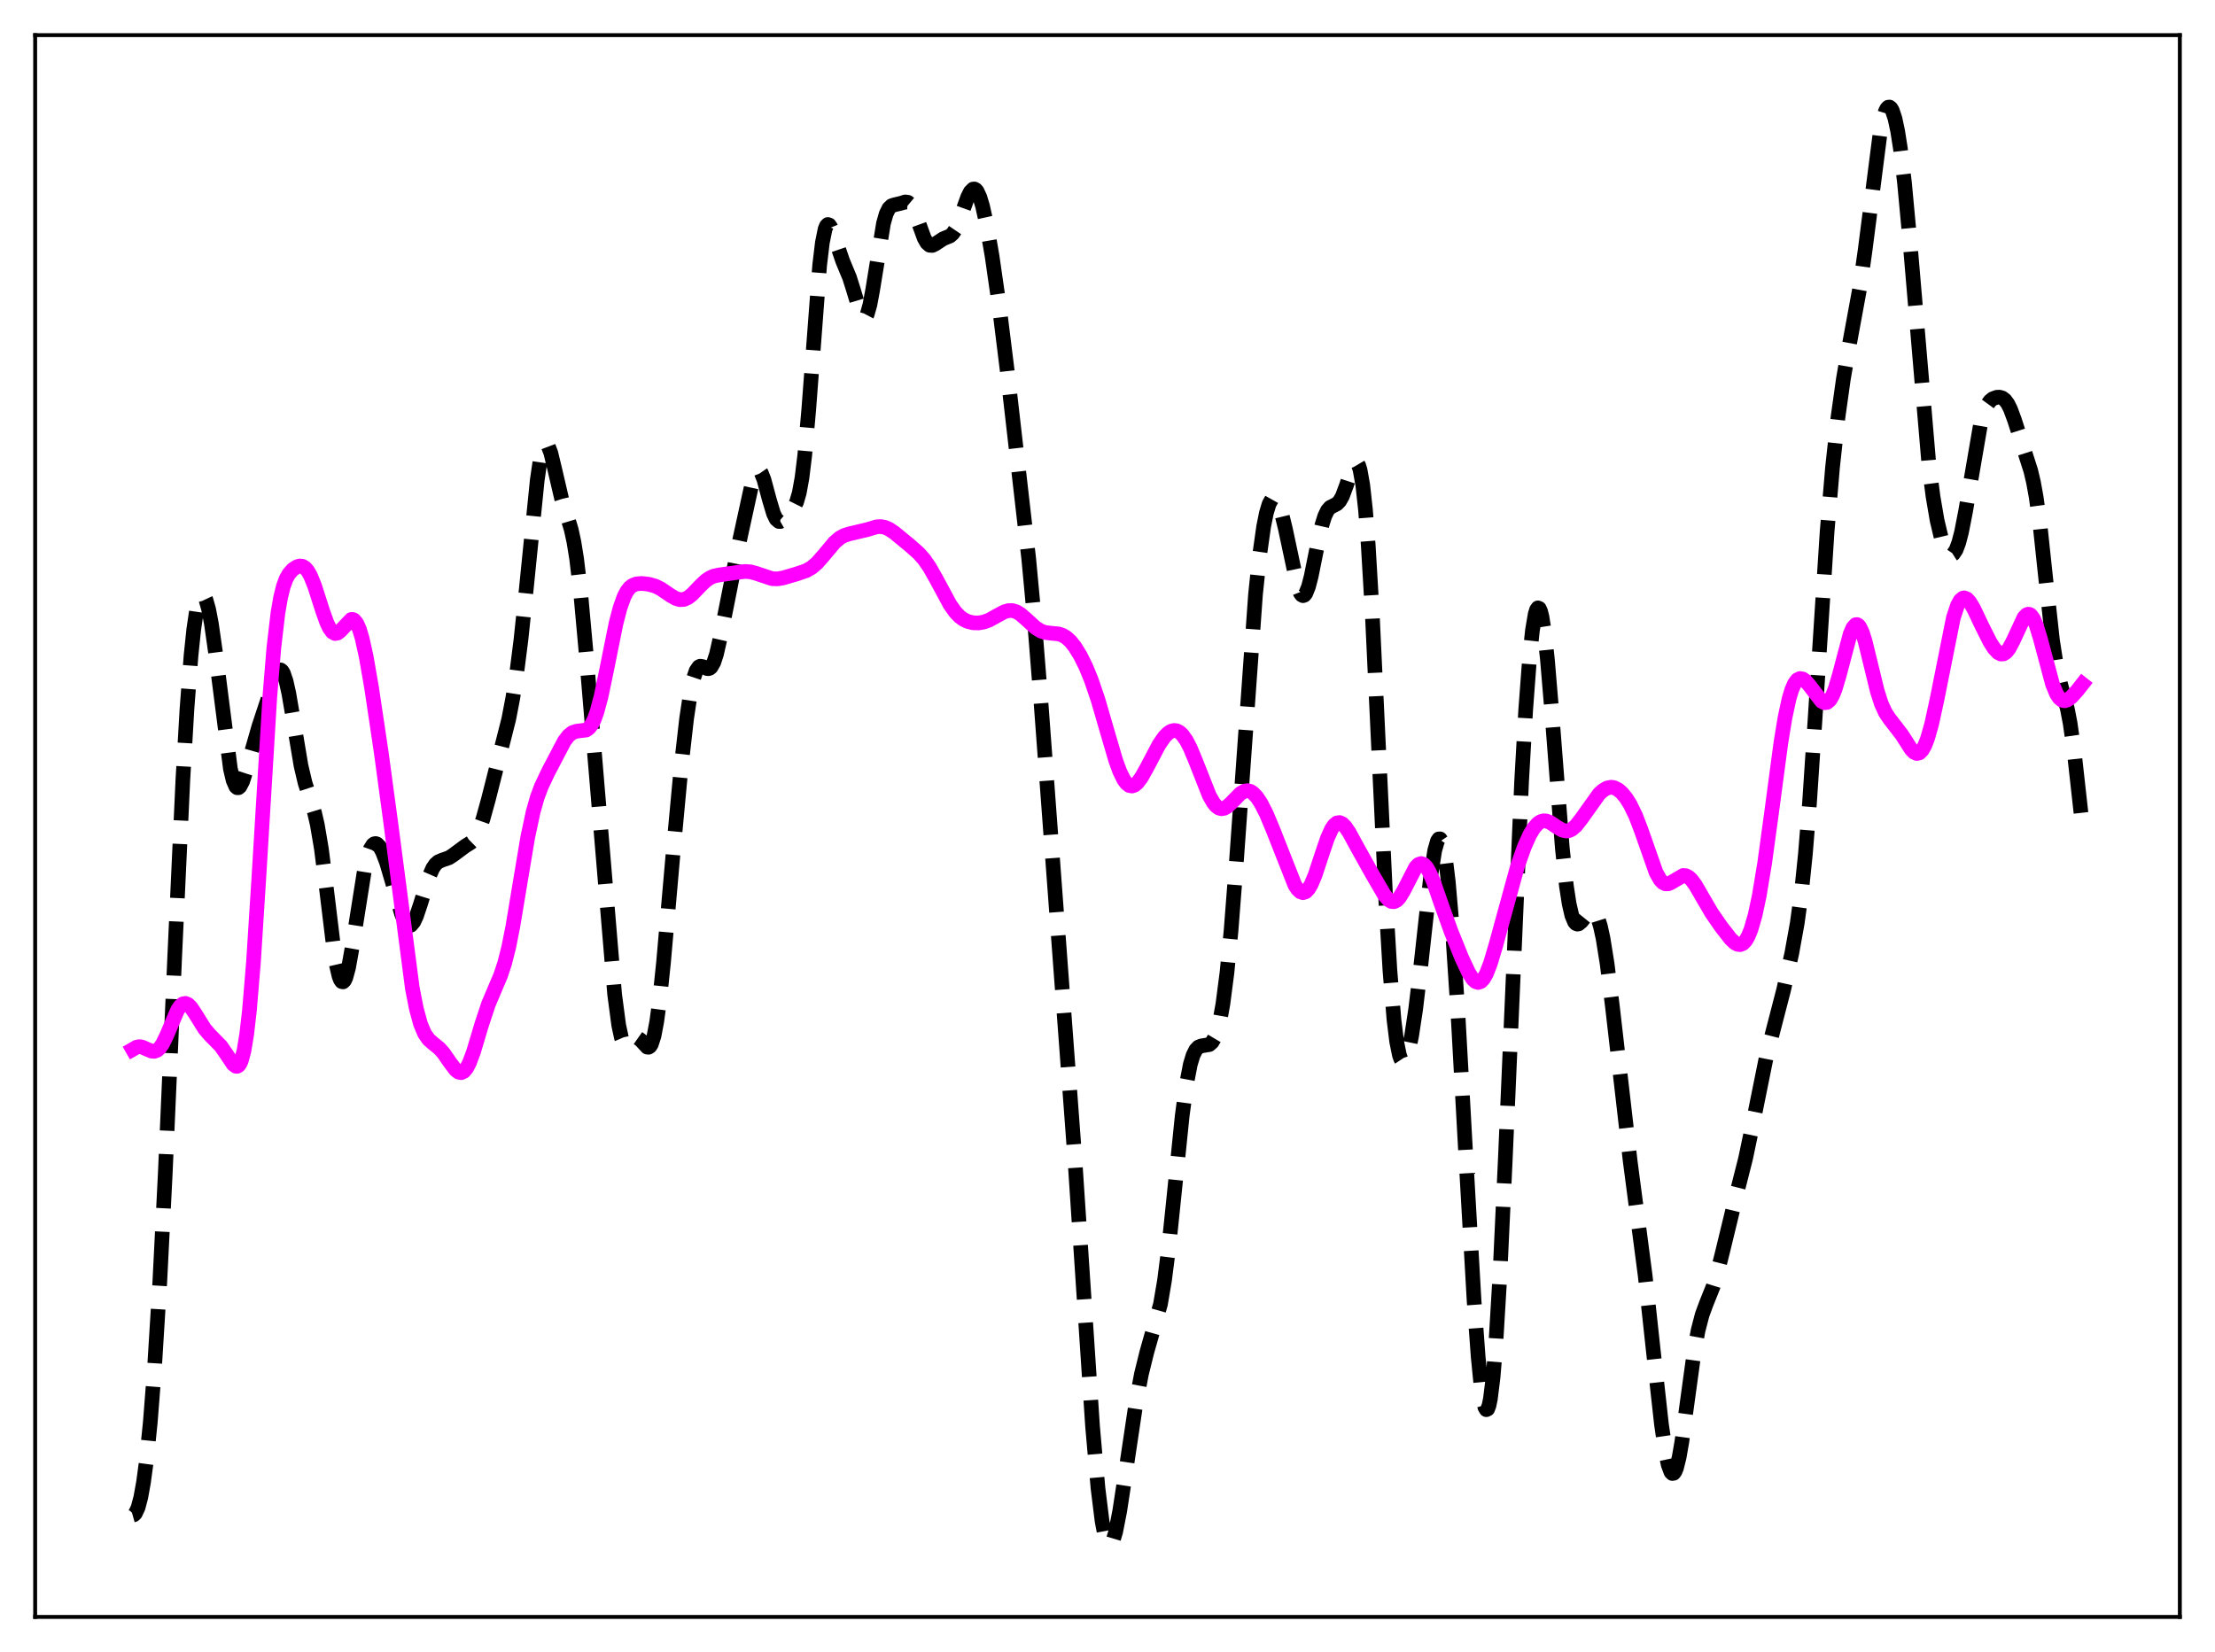 <?xml version="1.0" encoding="utf-8" standalone="no"?>
<!DOCTYPE svg PUBLIC "-//W3C//DTD SVG 1.1//EN"
  "http://www.w3.org/Graphics/SVG/1.1/DTD/svg11.dtd">
<svg xmlns:xlink="http://www.w3.org/1999/xlink" width="453.6pt" height="338.4pt" viewBox="0 0 453.6 338.4" xmlns="http://www.w3.org/2000/svg" version="1.1">
 <defs>
  <style type="text/css">*{stroke-linejoin: round; stroke-linecap: butt}</style>
 </defs>
 <g id="figure_1">
  <g id="patch_1">
   <path d="M 0 338.4 
L 453.6 338.4 
L 453.6 0 
L 0 0 
z
" style="fill: #ffffff"/>
  </g>
  <g id="axes_1">
   <g id="patch_2">
    <path d="M 7.2 331.2 
L 446.4 331.2 
L 446.4 7.2 
L 7.2 7.2 
z
" style="fill: #ffffff"/>
   </g>
   <g id="matplotlib.axis_1"/>
   <g id="matplotlib.axis_2"/>
   <g id="line2d_1">
    <path d="M 27.164 310.356 
L 27.442 310.277 
L 27.72 309.999 
L 28.276 308.811 
L 28.832 306.713 
L 29.388 303.633 
L 29.944 299.515 
L 30.778 291.315 
L 31.612 280.637 
L 32.725 262.574 
L 33.837 240.48 
L 35.783 195.842 
L 37.451 159.668 
L 38.285 145.263 
L 39.12 134.27 
L 39.676 128.943 
L 40.232 125.179 
L 40.788 122.888 
L 41.066 122.261 
L 41.344 121.96 
L 41.622 121.97 
L 41.9 122.277 
L 42.178 122.866 
L 42.734 124.835 
L 43.29 127.753 
L 44.124 133.584 
L 47.183 157.48 
L 47.739 159.833 
L 48.295 161.114 
L 48.573 161.356 
L 48.851 161.349 
L 49.129 161.114 
L 49.685 160.06 
L 50.519 157.48 
L 53.022 148.76 
L 56.636 137.851 
L 57.193 137.23 
L 57.471 137.22 
L 57.749 137.437 
L 58.027 137.889 
L 58.583 139.507 
L 59.139 141.993 
L 59.973 146.864 
L 61.641 156.833 
L 62.475 160.38 
L 63.588 163.803 
L 64.422 166.507 
L 64.978 168.908 
L 65.812 173.828 
L 66.924 182.611 
L 68.314 194.052 
L 68.87 197.554 
L 69.426 199.953 
L 69.705 200.677 
L 69.983 201.068 
L 70.261 201.123 
L 70.539 200.849 
L 70.817 200.26 
L 71.373 198.233 
L 72.207 193.567 
L 74.709 177.759 
L 75.265 175.484 
L 75.822 173.909 
L 76.378 173.026 
L 76.656 172.829 
L 76.934 172.782 
L 77.212 172.877 
L 77.768 173.447 
L 78.324 174.46 
L 79.158 176.645 
L 80.27 180.413 
L 82.217 187.167 
L 82.773 188.503 
L 83.329 189.341 
L 83.607 189.546 
L 83.885 189.6 
L 84.163 189.501 
L 84.719 188.855 
L 85.275 187.675 
L 86.109 185.185 
L 87.777 179.771 
L 88.612 177.868 
L 89.168 177.048 
L 89.724 176.545 
L 90.558 176.176 
L 91.948 175.698 
L 92.782 175.156 
L 95.285 173.3 
L 96.397 172.609 
L 96.953 172.062 
L 97.509 171.252 
L 98.065 170.114 
L 98.899 167.773 
L 100.011 163.761 
L 104.182 147.303 
L 105.016 142.958 
L 105.85 137.594 
L 106.685 131.019 
L 107.797 120.426 
L 110.021 98.337 
L 110.577 94.524 
L 111.133 92.032 
L 111.411 91.326 
L 111.689 90.982 
L 111.967 90.986 
L 112.245 91.313 
L 112.802 92.778 
L 113.636 96.254 
L 115.026 102.212 
L 116.138 105.693 
L 116.972 108.447 
L 117.528 110.997 
L 118.084 114.445 
L 118.919 121.51 
L 120.031 133.798 
L 125.87 203.682 
L 126.704 209.998 
L 127.26 212.571 
L 127.816 213.865 
L 128.094 214.101 
L 128.372 214.122 
L 128.928 213.725 
L 130.04 212.655 
L 130.596 212.603 
L 131.152 212.994 
L 132.543 214.49 
L 132.821 214.514 
L 133.099 214.334 
L 133.377 213.908 
L 133.933 212.203 
L 134.489 209.271 
L 135.045 205.148 
L 135.879 197.151 
L 137.826 174.894 
L 139.494 156.986 
L 140.606 147.184 
L 141.44 141.648 
L 141.996 139.057 
L 142.552 137.398 
L 143.108 136.594 
L 143.386 136.458 
L 143.943 136.545 
L 144.777 136.941 
L 145.055 136.971 
L 145.333 136.887 
L 145.611 136.658 
L 146.167 135.69 
L 146.723 134.005 
L 147.557 130.326 
L 151.45 110.73 
L 154.23 97.988 
L 154.786 96.676 
L 155.064 96.359 
L 155.342 96.285 
L 155.62 96.454 
L 155.899 96.856 
L 156.455 98.267 
L 157.567 102.407 
L 158.401 105.189 
L 158.957 106.339 
L 159.513 106.817 
L 159.791 106.828 
L 160.347 106.508 
L 161.459 105.293 
L 162.572 103.946 
L 163.128 102.834 
L 163.684 100.931 
L 164.24 97.84 
L 164.796 93.292 
L 165.63 83.764 
L 167.854 54.318 
L 168.411 49.674 
L 168.967 46.931 
L 169.245 46.25 
L 169.523 45.982 
L 169.801 46.07 
L 170.079 46.451 
L 170.635 47.819 
L 172.581 53.495 
L 173.971 56.84 
L 174.806 59.489 
L 176.196 64.111 
L 176.752 65.043 
L 177.03 65.127 
L 177.308 64.916 
L 177.586 64.395 
L 178.142 62.444 
L 178.698 59.461 
L 180.923 45.754 
L 181.479 43.803 
L 182.035 42.665 
L 182.591 42.141 
L 183.147 41.958 
L 184.537 41.626 
L 185.371 41.363 
L 185.927 41.433 
L 186.483 41.896 
L 187.04 42.827 
L 187.874 44.961 
L 189.264 48.779 
L 189.82 49.752 
L 190.376 50.237 
L 190.932 50.274 
L 191.488 49.999 
L 193.157 48.904 
L 194.547 48.335 
L 195.103 47.846 
L 195.659 47.028 
L 196.215 45.847 
L 197.327 42.708 
L 198.161 40.389 
L 198.717 39.278 
L 199.274 38.73 
L 199.552 38.707 
L 199.83 38.863 
L 200.108 39.198 
L 200.664 40.398 
L 201.22 42.246 
L 202.054 46.03 
L 203.166 52.471 
L 204.556 62.14 
L 206.225 75.616 
L 210.673 114.486 
L 211.786 126.406 
L 213.176 143.837 
L 220.127 237.561 
L 223.742 292.19 
L 224.854 304.847 
L 225.688 311.573 
L 226.244 314.501 
L 226.8 316.125 
L 227.078 316.454 
L 227.356 316.473 
L 227.634 316.195 
L 227.912 315.64 
L 228.468 313.784 
L 229.302 309.52 
L 230.415 302.212 
L 232.639 287.327 
L 233.751 281.434 
L 234.863 276.931 
L 237.644 267.157 
L 238.478 262.258 
L 239.312 255.717 
L 240.424 244.963 
L 242.092 228.608 
L 242.927 222.34 
L 243.761 218.01 
L 244.317 216.175 
L 244.873 215.049 
L 245.429 214.467 
L 245.985 214.243 
L 247.653 213.965 
L 248.209 213.473 
L 248.766 212.534 
L 249.322 211.003 
L 249.878 208.742 
L 250.434 205.633 
L 251.268 199.21 
L 252.102 190.629 
L 253.214 176.264 
L 257.107 121.801 
L 257.941 113.79 
L 258.775 107.873 
L 259.331 105.102 
L 259.887 103.241 
L 260.443 102.249 
L 260.721 102.066 
L 261 102.082 
L 261.278 102.29 
L 261.834 103.25 
L 262.39 104.871 
L 263.224 108.301 
L 265.726 120.063 
L 266.282 121.481 
L 266.56 121.865 
L 266.838 122.011 
L 267.117 121.914 
L 267.395 121.574 
L 267.951 120.207 
L 268.507 118.069 
L 269.897 111.162 
L 270.731 107.493 
L 271.287 105.722 
L 271.843 104.559 
L 272.399 103.919 
L 273.234 103.499 
L 273.79 103.206 
L 274.346 102.635 
L 274.902 101.649 
L 275.736 99.402 
L 276.848 96.014 
L 277.404 94.947 
L 277.682 94.759 
L 277.96 94.876 
L 278.238 95.348 
L 278.516 96.222 
L 279.072 99.326 
L 279.629 104.404 
L 280.185 111.508 
L 281.019 125.635 
L 282.409 155.183 
L 283.799 184.619 
L 284.633 198.739 
L 285.468 208.911 
L 286.024 213.388 
L 286.58 216.13 
L 286.858 216.906 
L 287.136 217.321 
L 287.414 217.401 
L 287.692 217.172 
L 287.97 216.658 
L 288.526 214.863 
L 289.082 212.161 
L 289.916 206.655 
L 291.028 197.209 
L 292.975 179.514 
L 293.809 174.21 
L 294.365 172.253 
L 294.643 171.841 
L 294.921 171.834 
L 295.199 172.246 
L 295.477 173.081 
L 296.033 176.023 
L 296.589 180.596 
L 297.423 190.205 
L 298.536 207.092 
L 300.204 237.25 
L 301.872 266.458 
L 302.706 277.902 
L 303.262 283.553 
L 303.818 287.253 
L 304.097 288.29 
L 304.375 288.752 
L 304.653 288.622 
L 304.931 287.888 
L 305.209 286.547 
L 305.765 282.061 
L 306.321 275.279 
L 307.155 261.306 
L 308.267 237.392 
L 311.604 160.062 
L 312.438 145.439 
L 313.272 134.295 
L 313.828 129.08 
L 314.384 125.791 
L 314.662 124.897 
L 314.94 124.509 
L 315.218 124.625 
L 315.496 125.239 
L 315.774 126.336 
L 316.331 129.894 
L 316.887 135.055 
L 317.721 145.019 
L 319.945 173.763 
L 320.779 181.479 
L 321.335 185.106 
L 321.891 187.526 
L 322.448 188.857 
L 322.726 189.172 
L 323.004 189.291 
L 323.282 189.245 
L 323.838 188.788 
L 325.506 186.723 
L 326.062 186.532 
L 326.34 186.633 
L 326.618 186.886 
L 327.174 187.909 
L 327.73 189.681 
L 328.286 192.23 
L 329.121 197.444 
L 330.233 206.454 
L 333.847 237.906 
L 336.906 261.265 
L 338.574 276.683 
L 340.242 291.736 
L 341.077 297.438 
L 341.633 300.064 
L 342.189 301.546 
L 342.467 301.822 
L 342.745 301.779 
L 343.023 301.42 
L 343.301 300.75 
L 343.857 298.547 
L 344.413 295.361 
L 345.525 287.198 
L 346.915 277.06 
L 347.75 272.495 
L 348.584 269.293 
L 349.418 267.028 
L 350.808 263.559 
L 351.642 260.868 
L 352.754 256.432 
L 355.535 244.942 
L 357.481 237.241 
L 358.871 230.595 
L 361.652 216.828 
L 363.042 211.334 
L 365.266 202.746 
L 366.935 195.258 
L 368.047 189.1 
L 368.881 183.017 
L 369.715 174.973 
L 370.549 164.646 
L 371.661 147.856 
L 374.164 108.906 
L 375.276 95.716 
L 376.388 85.525 
L 377.5 77.6 
L 378.613 71.182 
L 380.837 59.071 
L 381.949 51.252 
L 385.008 27.338 
L 385.564 24.588 
L 386.12 22.775 
L 386.398 22.241 
L 386.676 21.958 
L 386.954 21.927 
L 387.232 22.147 
L 387.51 22.614 
L 388.066 24.28 
L 388.622 26.899 
L 389.178 30.446 
L 390.012 37.425 
L 391.125 49.417 
L 395.017 95.201 
L 395.851 101.682 
L 396.686 106.577 
L 397.52 110.086 
L 398.076 111.749 
L 398.632 112.903 
L 399.188 113.542 
L 399.466 113.657 
L 399.744 113.63 
L 400.022 113.453 
L 400.578 112.624 
L 401.134 111.138 
L 401.69 109.003 
L 402.524 104.732 
L 405.583 86.9 
L 406.417 84.089 
L 406.973 82.892 
L 407.529 82.129 
L 408.085 81.678 
L 408.92 81.369 
L 409.476 81.349 
L 410.032 81.511 
L 410.588 81.927 
L 411.144 82.668 
L 411.7 83.768 
L 412.534 86.013 
L 415.871 96.427 
L 416.427 98.782 
L 416.983 101.843 
L 417.817 107.994 
L 418.929 118.448 
L 420.319 131.146 
L 421.154 136.545 
L 421.988 140.156 
L 423.378 145.256 
L 423.934 148.143 
L 424.768 154.02 
L 426.158 166.545 
L 426.436 169.058 
L 426.436 169.058 
" clip-path="url(#p983265d3e6)" style="fill: none; stroke-dasharray: 11.1,4.8; stroke-dashoffset: 0; stroke: #000000; stroke-width: 3"/>
   </g>
   <g id="line2d_2">
    <path d="M 27.164 214.961 
L 27.998 214.485 
L 28.554 214.392 
L 29.11 214.474 
L 30.222 214.969 
L 31.056 215.309 
L 31.612 215.348 
L 32.168 215.144 
L 32.725 214.647 
L 33.281 213.847 
L 34.115 212.149 
L 36.339 206.944 
L 36.895 206.106 
L 37.451 205.626 
L 38.007 205.528 
L 38.563 205.791 
L 39.12 206.36 
L 39.954 207.6 
L 41.9 210.729 
L 43.012 212.025 
L 45.237 214.282 
L 46.349 215.891 
L 47.739 217.976 
L 48.295 218.4 
L 48.573 218.417 
L 48.851 218.261 
L 49.129 217.898 
L 49.407 217.295 
L 49.963 215.236 
L 50.519 211.862 
L 51.076 207.029 
L 51.91 197.033 
L 53.022 179.581 
L 55.246 142.832 
L 56.08 132.71 
L 56.914 125.581 
L 57.471 122.353 
L 58.027 120.106 
L 58.583 118.596 
L 59.139 117.589 
L 59.973 116.639 
L 60.807 116.092 
L 61.363 115.933 
L 61.919 115.988 
L 62.475 116.312 
L 63.031 116.957 
L 63.588 117.941 
L 64.422 120.001 
L 66.09 125.197 
L 66.924 127.517 
L 67.48 128.68 
L 68.036 129.44 
L 68.592 129.764 
L 69.148 129.668 
L 69.705 129.227 
L 71.929 126.886 
L 72.207 126.875 
L 72.485 126.989 
L 73.041 127.634 
L 73.597 128.877 
L 74.153 130.719 
L 74.987 134.485 
L 76.1 140.894 
L 78.046 153.945 
L 79.992 168.302 
L 84.441 202.413 
L 85.275 206.658 
L 86.109 209.72 
L 86.943 211.713 
L 87.777 212.906 
L 88.612 213.649 
L 90.002 214.776 
L 90.836 215.721 
L 92.226 217.734 
L 93.338 219.182 
L 93.894 219.607 
L 94.451 219.718 
L 95.007 219.454 
L 95.563 218.786 
L 96.119 217.723 
L 96.953 215.497 
L 98.621 209.934 
L 100.011 205.716 
L 101.402 202.43 
L 102.514 199.814 
L 103.348 197.299 
L 104.182 193.992 
L 105.016 189.816 
L 106.406 181.461 
L 108.075 171.482 
L 109.187 166.274 
L 110.021 163.345 
L 110.855 161.1 
L 112.245 158.16 
L 115.582 151.79 
L 116.416 150.703 
L 117.25 150.041 
L 118.084 149.773 
L 120.031 149.541 
L 120.587 149.155 
L 121.143 148.445 
L 121.699 147.338 
L 122.255 145.793 
L 123.089 142.67 
L 124.201 137.359 
L 126.148 127.698 
L 126.982 124.502 
L 127.816 122.189 
L 128.372 121.127 
L 128.928 120.399 
L 129.484 119.937 
L 130.318 119.598 
L 131.431 119.513 
L 132.821 119.665 
L 134.211 120.058 
L 135.323 120.609 
L 137.269 121.931 
L 138.382 122.58 
L 139.216 122.831 
L 140.05 122.788 
L 140.884 122.423 
L 141.718 121.772 
L 143.386 120.028 
L 144.499 118.963 
L 145.333 118.38 
L 146.167 118.01 
L 147.279 117.771 
L 151.172 117.222 
L 152.562 117.054 
L 153.674 117.13 
L 154.786 117.422 
L 158.123 118.537 
L 159.235 118.569 
L 160.347 118.385 
L 163.128 117.572 
L 165.074 116.908 
L 166.186 116.279 
L 167.298 115.337 
L 168.689 113.753 
L 170.913 111.099 
L 172.025 110.154 
L 172.859 109.69 
L 173.971 109.337 
L 177.586 108.486 
L 179.532 107.905 
L 180.366 107.857 
L 181.201 108.009 
L 182.035 108.368 
L 183.147 109.107 
L 186.205 111.62 
L 188.152 113.337 
L 189.264 114.607 
L 190.376 116.215 
L 191.766 118.675 
L 194.547 123.836 
L 195.659 125.401 
L 196.493 126.272 
L 197.327 126.892 
L 198.161 127.295 
L 199.274 127.568 
L 200.386 127.599 
L 201.498 127.408 
L 202.61 126.992 
L 204.278 126.06 
L 205.669 125.32 
L 206.503 125.072 
L 207.337 125.063 
L 208.171 125.322 
L 209.005 125.836 
L 210.117 126.801 
L 212.064 128.58 
L 213.176 129.265 
L 214.01 129.549 
L 215.122 129.691 
L 216.79 129.85 
L 217.625 130.132 
L 218.459 130.652 
L 219.293 131.441 
L 220.127 132.498 
L 221.239 134.3 
L 222.351 136.538 
L 223.463 139.24 
L 224.854 143.322 
L 226.522 149.064 
L 228.468 155.71 
L 229.302 158.001 
L 230.137 159.707 
L 230.693 160.462 
L 231.249 160.895 
L 231.805 161.006 
L 232.361 160.815 
L 232.917 160.352 
L 233.751 159.242 
L 234.863 157.251 
L 237.366 152.492 
L 238.478 150.901 
L 239.312 150.086 
L 239.868 149.758 
L 240.424 149.62 
L 240.98 149.687 
L 241.536 149.97 
L 242.092 150.474 
L 242.927 151.636 
L 243.761 153.247 
L 244.873 155.927 
L 247.653 162.964 
L 248.488 164.428 
L 249.044 165.103 
L 249.6 165.514 
L 250.156 165.661 
L 250.712 165.562 
L 251.268 165.252 
L 252.102 164.502 
L 254.048 162.514 
L 254.883 162.041 
L 255.439 161.954 
L 255.995 162.072 
L 256.551 162.398 
L 257.385 163.259 
L 258.219 164.517 
L 259.331 166.697 
L 260.721 170.019 
L 265.17 181.302 
L 265.726 182.136 
L 266.282 182.668 
L 266.838 182.855 
L 267.395 182.668 
L 267.951 182.098 
L 268.507 181.161 
L 269.341 179.166 
L 270.731 174.94 
L 271.843 171.676 
L 272.677 169.825 
L 273.234 169.007 
L 273.79 168.561 
L 274.346 168.483 
L 274.902 168.745 
L 275.458 169.295 
L 276.292 170.516 
L 277.96 173.578 
L 281.019 179.062 
L 283.521 183.351 
L 284.355 184.308 
L 284.911 184.651 
L 285.468 184.702 
L 286.024 184.438 
L 286.58 183.864 
L 287.414 182.505 
L 289.916 177.641 
L 290.472 177.077 
L 291.028 176.878 
L 291.585 177.076 
L 292.141 177.664 
L 292.697 178.606 
L 293.531 180.541 
L 295.199 185.328 
L 297.145 190.761 
L 299.37 196.261 
L 300.76 199.234 
L 301.594 200.529 
L 302.15 201.056 
L 302.706 201.245 
L 303.262 201.054 
L 303.818 200.465 
L 304.375 199.486 
L 305.209 197.363 
L 306.321 193.631 
L 310.77 177.401 
L 312.16 173.472 
L 313.272 170.991 
L 314.106 169.604 
L 314.94 168.668 
L 315.496 168.301 
L 316.052 168.135 
L 316.609 168.152 
L 317.443 168.463 
L 318.833 169.396 
L 319.945 170.048 
L 320.779 170.225 
L 321.335 170.134 
L 321.891 169.864 
L 322.726 169.142 
L 323.838 167.727 
L 327.452 162.651 
L 328.286 161.887 
L 329.121 161.405 
L 329.955 161.245 
L 330.511 161.328 
L 331.345 161.73 
L 332.179 162.45 
L 333.013 163.473 
L 333.847 164.804 
L 334.96 167.099 
L 336.072 170 
L 339.13 178.7 
L 339.964 180.182 
L 340.52 180.774 
L 341.077 181.046 
L 341.633 181.033 
L 342.189 180.798 
L 344.691 179.324 
L 345.247 179.375 
L 345.803 179.658 
L 346.359 180.167 
L 347.194 181.285 
L 348.584 183.688 
L 350.53 187.024 
L 352.476 189.833 
L 354.423 192.332 
L 355.257 193.117 
L 355.813 193.424 
L 356.369 193.491 
L 356.925 193.261 
L 357.481 192.683 
L 358.037 191.715 
L 358.593 190.328 
L 359.428 187.421 
L 360.262 183.508 
L 361.374 176.814 
L 362.764 166.649 
L 364.71 152.074 
L 365.544 146.987 
L 366.379 143.114 
L 366.935 141.271 
L 367.491 140.006 
L 368.047 139.267 
L 368.603 138.984 
L 369.159 139.074 
L 369.715 139.455 
L 370.549 140.403 
L 373.052 143.648 
L 373.608 143.935 
L 374.164 143.878 
L 374.72 143.405 
L 375.276 142.474 
L 375.832 141.085 
L 376.666 138.265 
L 378.891 129.86 
L 379.447 128.583 
L 380.003 127.965 
L 380.281 127.928 
L 380.559 128.078 
L 380.837 128.41 
L 381.393 129.588 
L 381.949 131.349 
L 383.061 135.913 
L 384.452 141.604 
L 385.286 144.185 
L 386.12 146 
L 386.954 147.241 
L 389.456 150.48 
L 391.403 153.524 
L 391.959 154.085 
L 392.515 154.341 
L 393.071 154.221 
L 393.627 153.677 
L 394.183 152.685 
L 394.739 151.248 
L 395.573 148.312 
L 396.686 143.204 
L 400.022 126.526 
L 400.856 124.016 
L 401.412 123 
L 401.968 122.515 
L 402.246 122.46 
L 402.803 122.685 
L 403.359 123.284 
L 404.193 124.676 
L 405.861 128.195 
L 407.529 131.518 
L 408.363 132.821 
L 409.198 133.7 
L 409.754 133.968 
L 410.31 133.929 
L 410.866 133.557 
L 411.422 132.856 
L 412.256 131.277 
L 414.48 126.492 
L 415.037 125.916 
L 415.315 125.809 
L 415.593 125.834 
L 415.871 125.999 
L 416.427 126.748 
L 416.983 128.029 
L 417.817 130.755 
L 420.319 140.121 
L 421.154 142.133 
L 421.71 142.972 
L 422.266 143.425 
L 422.822 143.539 
L 423.378 143.374 
L 424.212 142.753 
L 425.324 141.529 
L 426.436 140.117 
L 426.436 140.117 
" clip-path="url(#p983265d3e6)" style="fill: none; stroke: #ff00ff; stroke-width: 3; stroke-linecap: square"/>
   </g>
   <g id="patch_3">
    <path d="M 7.2 331.2 
L 7.2 7.2 
" style="fill: none; stroke: #000000; stroke-width: 0.8; stroke-linejoin: miter; stroke-linecap: square"/>
   </g>
   <g id="patch_4">
    <path d="M 446.4 331.2 
L 446.4 7.2 
" style="fill: none; stroke: #000000; stroke-width: 0.8; stroke-linejoin: miter; stroke-linecap: square"/>
   </g>
   <g id="patch_5">
    <path d="M 7.2 331.2 
L 446.4 331.2 
" style="fill: none; stroke: #000000; stroke-width: 0.8; stroke-linejoin: miter; stroke-linecap: square"/>
   </g>
   <g id="patch_6">
    <path d="M 7.2 7.2 
L 446.4 7.2 
" style="fill: none; stroke: #000000; stroke-width: 0.8; stroke-linejoin: miter; stroke-linecap: square"/>
   </g>
  </g>
 </g>
 <defs>
  <clipPath id="p983265d3e6">
   <rect x="7.2" y="7.2" width="439.2" height="324"/>
  </clipPath>
 </defs>
</svg>
